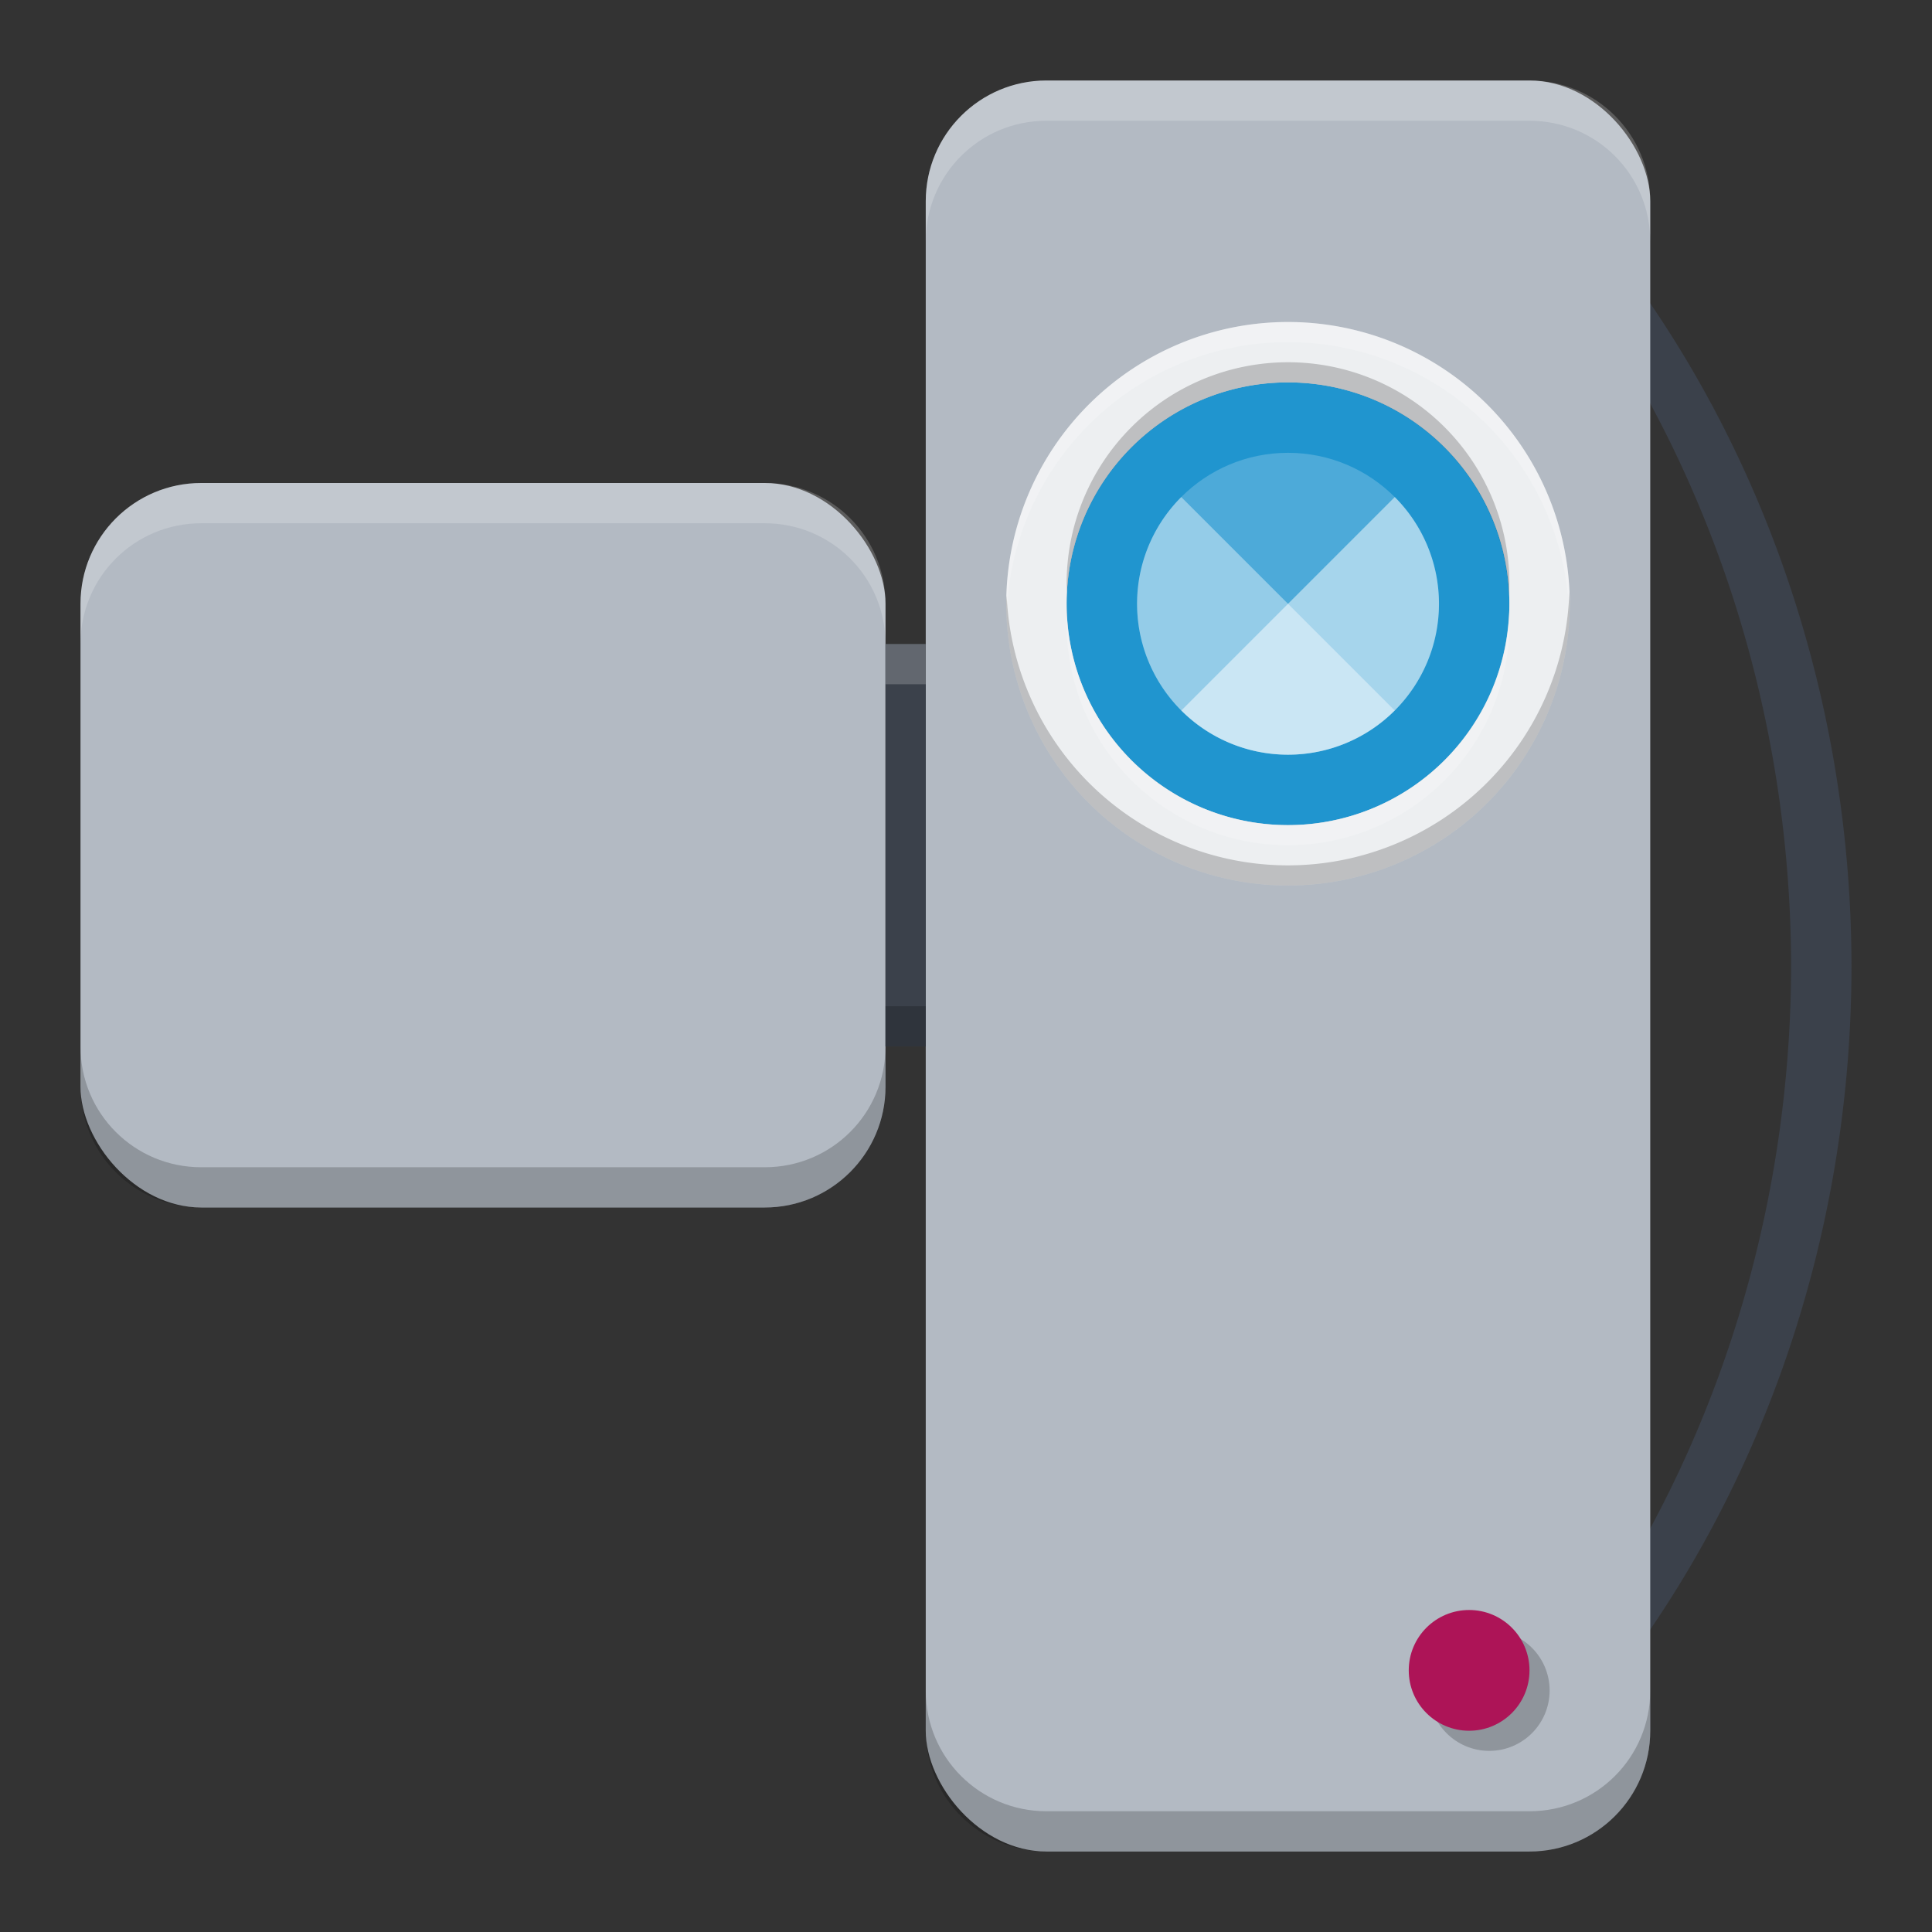 <?xml version="1.0" encoding="UTF-8" standalone="no"?>
<!-- Created with Inkscape (http://www.inkscape.org/) -->

<svg
   xmlns:dc="http://purl.org/dc/elements/1.1/"
   xmlns:cc="http://creativecommons.org/ns#"
   xmlns:rdf="http://www.w3.org/1999/02/22-rdf-syntax-ns#"
   xmlns:svg="http://www.w3.org/2000/svg"
   xmlns="http://www.w3.org/2000/svg"
   xmlns:sodipodi="http://sodipodi.sourceforge.net/DTD/sodipodi-0.dtd"
   xmlns:inkscape="http://www.inkscape.org/namespaces/inkscape"
   width="48"
   height="48"
   viewBox="0 0 48 48"
   id="svg4172"
   version="1.1"
   inkscape:version="0.91 r13725"
   sodipodi:docname="camera-video.svg"
   inkscape:export-filename="/home/peter/Bureaublad/camera.png"
   inkscape:export-xdpi="45"
   inkscape:export-ydpi="45">
  <rect x="0" y="0" width="48" height="48" fill="#333333" stroke="none"/>
  <defs
     id="defs4174" />
  <sodipodi:namedview
     id="base"
     pagecolor="#ffffff"
     bordercolor="#666666"
     borderopacity="1.0"
     inkscape:pageopacity="0.0"
     inkscape:pageshadow="2"
     inkscape:zoom="10.431848"
     inkscape:cx="23.999938"
     inkscape:cy="24.000009"
     inkscape:document-units="px"
     inkscape:current-layer="layer1"
     showgrid="true"
     units="px"
     inkscape:window-width="959"
     inkscape:window-height="704"
     inkscape:window-x="407"
     inkscape:window-y="32"
     inkscape:window-maximized="0">
    <inkscape:grid
       type="xygrid"
       id="grid4720" />
  </sodipodi:namedview>
  <g
     inkscape:label="Laag 1"
     inkscape:groupmode="layer"
     id="layer1"
     transform="translate(0,-1004.362)">
    <path
       style="opacity:1;fill:#3b414b;fill-opacity:1;stroke:none;stroke-width:2;stroke-linecap:round;stroke-linejoin:round;stroke-miterlimit:4;stroke-dasharray:none;stroke-opacity:1"
       d="m 35.578,1007.362 a 25,27.5 0 0 1 8.922,21 25,27.5 0 0 1 -6.98,19 l 1.541,0 a 25,27.5 0 0 0 6.939,-19 25,27.5 0 0 0 -8.898,-21 l -1.523,0 z"
       id="path4194"
       inkscape:connector-curvature="0" />
    <rect
       style="opacity:1;fill:#b3bac3;fill-opacity:1;stroke:none;stroke-width:2;stroke-linecap:round;stroke-linejoin:round;stroke-miterlimit:4;stroke-dasharray:none;stroke-opacity:1"
       id="rect4172"
       width="18"
       height="44"
       x="23"
       y="1006.362"
       rx="3"
       ry="3" />
    <circle
       style="opacity:1;fill:#1793d0;fill-opacity:0.941;stroke:none;stroke-width:2;stroke-linecap:round;stroke-linejoin:round;stroke-miterlimit:4;stroke-dasharray:none;stroke-opacity:1"
       id="path4735"
       cx="32"
       cy="1019.362"
       r="5.5" />
    <path
       style="opacity:1;fill:#edeff1;fill-opacity:1;stroke:none;stroke-width:2;stroke-linecap:round;stroke-linejoin:round;stroke-miterlimit:4;stroke-dasharray:none;stroke-opacity:1"
       d="m 32,1012.362 a 7,7 0 0 0 -7,7 7,7 0 0 0 7,7 7,7 0 0 0 7,-7 7,7 0 0 0 -7,-7 z m 0,1.5 a 5.5,5.5 0 0 1 5.5,5.5 5.5,5.5 0 0 1 -5.5,5.5 5.5,5.5 0 0 1 -5.5,-5.5 5.5,5.5 0 0 1 5.5,-5.5 z"
       id="circle4739"
       inkscape:connector-curvature="0" />
    <circle
       style="opacity:1;fill:#ffffff;fill-opacity:0.2;stroke:none;stroke-width:2;stroke-linecap:round;stroke-linejoin:round;stroke-miterlimit:4;stroke-dasharray:none;stroke-opacity:1"
       id="path4737"
       cx="32"
       cy="1019.362"
       r="3.75" />
    <path
       style="opacity:1;fill:#ffffff;fill-opacity:0.2;stroke:none;stroke-width:2;stroke-linecap:round;stroke-linejoin:round;stroke-miterlimit:4;stroke-dasharray:none;stroke-opacity:1"
       d="m 32,1012.362 a 7,7 0 0 0 -7,7 7,7 0 0 0 0.011,0.207 7,7 0 0 1 6.989,-6.707 7,7 0 0 1 6.989,6.793 7,7 0 0 0 0.011,-0.293 7,7 0 0 0 -7,-7 z m 5.489,7.207 A 5.5,5.5 0 0 1 32,1024.862 a 5.5,5.5 0 0 1 -5.489,-5.207 5.5,5.5 0 0 0 -0.011,0.207 5.5,5.5 0 0 0 5.5,5.5 5.5,5.5 0 0 0 5.5,-5.5 5.5,5.5 0 0 0 -0.011,-0.293 z"
       id="path4751"
       inkscape:connector-curvature="0" />
    <path
       id="path4756"
       d="m 32,1026.362 a 7,7 0 0 1 -7,-7 7,7 0 0 1 0.011,-0.207 7,7 0 0 0 6.989,6.707 7,7 0 0 0 6.989,-6.793 7,7 0 0 1 0.011,0.293 7,7 0 0 1 -7,7 z m 5.489,-7.207 A 5.5,5.5 0 0 0 32,1013.862 a 5.5,5.5 0 0 0 -5.489,5.207 5.5,5.5 0 0 1 -0.011,-0.207 5.5,5.5 0 0 1 5.5,-5.5 5.5,5.5 0 0 1 5.5,5.5 5.5,5.5 0 0 1 -0.011,0.293 z"
       style="opacity:1;fill:#000000;fill-opacity:0.2;stroke:none;stroke-width:2;stroke-linecap:round;stroke-linejoin:round;stroke-miterlimit:4;stroke-dasharray:none;stroke-opacity:1"
       inkscape:connector-curvature="0" />
    <path
       style="opacity:1;fill:#ffffff;fill-opacity:0.4;stroke:none;stroke-width:2;stroke-linecap:round;stroke-linejoin:round;stroke-miterlimit:4;stroke-dasharray:none;stroke-opacity:1"
       d="m 29.348,1022.014 a 3.75,3.75 0 0 0 5.303,0 l -5.303,-5.303 a 3.75,3.75 0 0 0 0,5.303 z"
       id="circle4758"
       inkscape:connector-curvature="0" />
    <path
       inkscape:connector-curvature="0"
       id="path4763"
       d="m 34.653,1022.014 a 3.75,3.75 0 0 1 -5.303,0 l 5.303,-5.303 a 3.75,3.75 0 0 1 0,5.303 z"
       style="opacity:1;fill:#ffffff;fill-opacity:0.5;stroke:none;stroke-width:2;stroke-linecap:round;stroke-linejoin:round;stroke-miterlimit:4;stroke-dasharray:none;stroke-opacity:1" />
    <rect
       style="opacity:1;fill:#b3bac3;fill-opacity:1;stroke:none;stroke-width:2;stroke-linecap:round;stroke-linejoin:round;stroke-miterlimit:4;stroke-dasharray:none;stroke-opacity:1"
       id="rect4174"
       width="20"
       height="18"
       x="2"
       y="1016.362"
       rx="3"
       ry="3" />
    <path
       style="opacity:1;fill:#ffffff;fill-opacity:0.2;stroke:none;stroke-width:2;stroke-linecap:round;stroke-linejoin:round;stroke-miterlimit:4;stroke-dasharray:none;stroke-opacity:1"
       d="m 26,1006.362 c -1.662,0 -3,1.338 -3,3 l 0,1 c 0,-1.662 1.338,-3 3,-3 l 12,0 c 1.662,0 3,1.338 3,3 l 0,-1 c 0,-1.662 -1.338,-3 -3,-3 l -12,0 z"
       id="rect4176"
       inkscape:connector-curvature="0" />
    <path
       id="path4181"
       d="m 26,1050.362 c -1.662,0 -3,-1.338 -3,-3 l 0,-1 c 0,1.662 1.338,3 3,3 l 12,0 c 1.662,0 3,-1.338 3,-3 l 0,1 c 0,1.662 -1.338,3 -3,3 l -12,0 z"
       style="opacity:1;fill:#000000;fill-opacity:0.2;stroke:none;stroke-width:2;stroke-linecap:round;stroke-linejoin:round;stroke-miterlimit:4;stroke-dasharray:none;stroke-opacity:1"
       inkscape:connector-curvature="0" />
    <path
       style="opacity:1;fill:#ffffff;fill-opacity:0.2;stroke:none;stroke-width:2;stroke-linecap:round;stroke-linejoin:round;stroke-miterlimit:4;stroke-dasharray:none;stroke-opacity:1"
       d="m 5,1016.362 c -1.662,0 -3,1.338 -3,3 l 0,1 c 0,-1.662 1.338,-3 3,-3 l 14,0 c 1.662,0 3,1.338 3,3 l 0,-1 c 0,-1.662 -1.338,-3 -3,-3 l -14,0 z"
       id="rect4183"
       inkscape:connector-curvature="0" />
    <path
       id="path4188"
       d="m 5,1034.362 c -1.662,0 -3,-1.338 -3,-3 l 0,-1 c 0,1.662 1.338,3 3,3 l 14,0 c 1.662,0 3,-1.338 3,-3 l 0,1 c 0,1.662 -1.338,3 -3,3 l -14,0 z"
       style="opacity:1;fill:#000000;fill-opacity:0.2;stroke:none;stroke-width:2;stroke-linecap:round;stroke-linejoin:round;stroke-miterlimit:4;stroke-dasharray:none;stroke-opacity:1"
       inkscape:connector-curvature="0" />
    <circle
       r="1.5"
       cy="1046.362"
       cx="37"
       id="circle4192"
       style="opacity:1;fill:#000000;fill-opacity:0.2;stroke:none;stroke-width:2;stroke-linecap:round;stroke-linejoin:round;stroke-miterlimit:4;stroke-dasharray:none;stroke-opacity:1" />
    <circle
       style="opacity:1;fill:#ad1457;fill-opacity:1;stroke:none;stroke-width:2;stroke-linecap:round;stroke-linejoin:round;stroke-miterlimit:4;stroke-dasharray:none;stroke-opacity:1"
       id="path4190"
       cx="36.5"
       cy="1045.862"
       r="1.5" />
    <rect
       style="opacity:1;fill:#3b414b;fill-opacity:1;stroke:none;stroke-width:2;stroke-linecap:round;stroke-linejoin:round;stroke-miterlimit:4;stroke-dasharray:none;stroke-opacity:1"
       id="rect4205"
       width="1"
       height="10"
       x="22"
       y="1020.362" />
    <path
       style="opacity:1;fill:#ffffff;fill-opacity:0.2;stroke:none;stroke-width:2;stroke-linecap:round;stroke-linejoin:round;stroke-miterlimit:4;stroke-dasharray:none;stroke-opacity:1"
       d="M 22 16 L 22 17 L 23 17 L 23 16 L 22 16 z "
       transform="translate(0,1004.362)"
       id="rect4207" />
    <path
       id="path4212"
       d="m 22,1029.362 0,1 1,0 0,-1 -1,0 z"
       style="opacity:1;fill:#000000;fill-opacity:0.2;stroke:none;stroke-width:2;stroke-linecap:round;stroke-linejoin:round;stroke-miterlimit:4;stroke-dasharray:none;stroke-opacity:1"
       inkscape:connector-curvature="0" />
  </g>
</svg>
